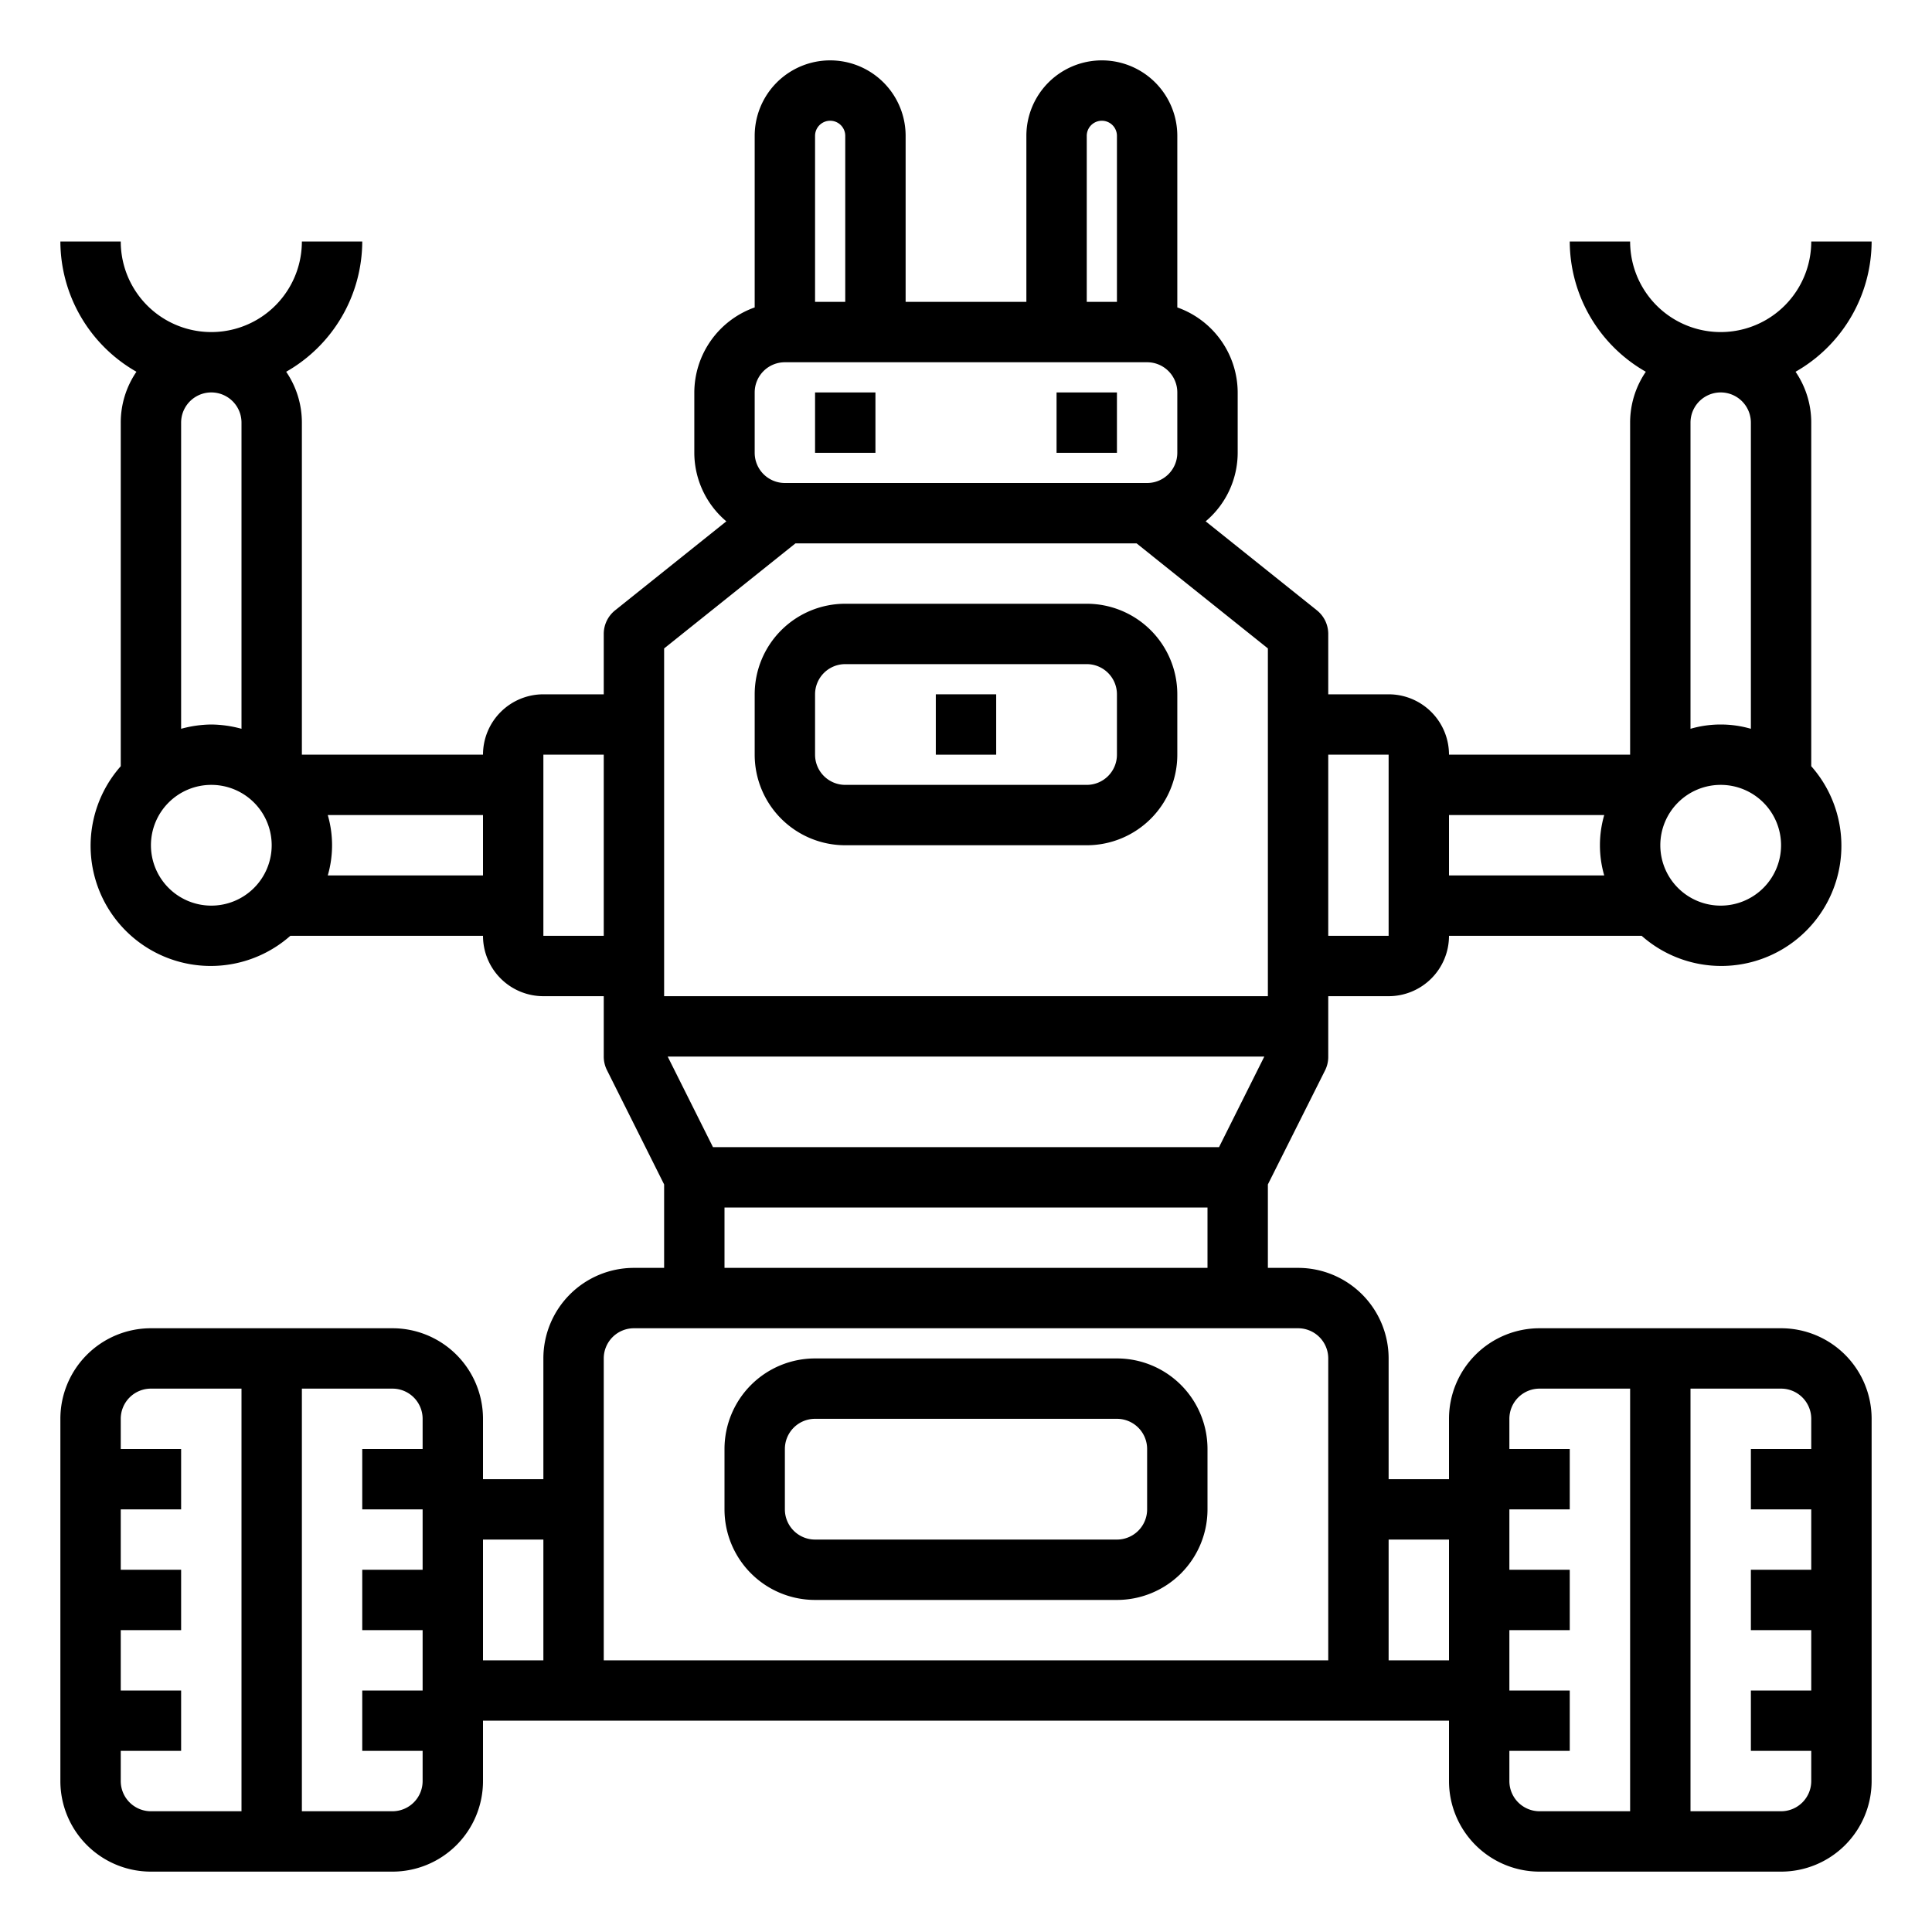 <svg xmlns="http://www.w3.org/2000/svg" viewBox="0 0 64 64" x="0px" y="0px"><g data-name="Robot"><path d="M59,44H51a3,3,0,0,0-3,3v2H46V45a3,3,0,0,0-3-3H42V39.236l1.9-3.789A1,1,0,0,0,44,35V33h2a2,2,0,0,0,2-2h6.382A3.98,3.98,0,0,0,60,25.382V14a2.981,2.981,0,0,0-.52-1.685A4.983,4.983,0,0,0,62,8H60a3,3,0,0,1-6,0H52a4.983,4.983,0,0,0,2.52,4.315A2.981,2.981,0,0,0,54,14V25H48a2,2,0,0,0-2-2H44V21a1,1,0,0,0-.375-.781L39.939,17.27A2.978,2.978,0,0,0,41,15V13a3,3,0,0,0-2-2.816V4.5a2.5,2.5,0,0,0-5,0V10H30V4.5a2.5,2.5,0,0,0-5,0v5.684A3,3,0,0,0,23,13v2a2.978,2.978,0,0,0,1.061,2.27l-3.686,2.949A1,1,0,0,0,20,21v2H18a2,2,0,0,0-2,2H10V14a2.981,2.981,0,0,0-.52-1.685A4.983,4.983,0,0,0,12,8H10A3,3,0,0,1,4,8H2a4.983,4.983,0,0,0,2.52,4.315A2.981,2.981,0,0,0,4,14V25.382A3.98,3.98,0,0,0,9.618,31H16a2,2,0,0,0,2,2h2v2a1,1,0,0,0,.105.447L22,39.236V42H21a3,3,0,0,0-3,3v4H16V47a3,3,0,0,0-3-3H5a3,3,0,0,0-3,3V59a3,3,0,0,0,3,3h8a3,3,0,0,0,3-3V57H48v2a3,3,0,0,0,3,3h8a3,3,0,0,0,3-3V47A3,3,0,0,0,59,44ZM57,30a2,2,0,1,1,2-2A2,2,0,0,1,57,30Zm1-16V24.142a3.592,3.592,0,0,0-2,0V14a1,1,0,0,1,2,0ZM53.142,27a3.592,3.592,0,0,0,0,2H48V27ZM8,14V24.142A3.939,3.939,0,0,0,7,24a3.939,3.939,0,0,0-1,.142V14a1,1,0,0,1,2,0ZM7,30a2,2,0,1,1,2-2A2,2,0,0,1,7,30Zm3.858-1a3.592,3.592,0,0,0,0-2H16v2Zm12.76,9-1.5-3H41.882l-1.5,3ZM46,25v6H44V25ZM36,4.5a.5.5,0,0,1,1,0V10H36ZM27.5,4a.5.5,0,0,1,.5.5V10H27V4.5A.5.5,0,0,1,27.5,4ZM25,13a1,1,0,0,1,1-1H38a1,1,0,0,1,1,1v2a1,1,0,0,1-1,1H26a1,1,0,0,1-1-1Zm1.351,5h11.3L42,21.48V33H22V21.48ZM18,31V25h2v6Zm6,9H40v2H24ZM4,59V58H6V56H4V54H6V52H4V50H6V48H4V47a1,1,0,0,1,1-1H8V60H5A1,1,0,0,1,4,59Zm9,1H10V46h3a1,1,0,0,1,1,1v1H12v2h2v2H12v2h2v2H12v2h2v1A1,1,0,0,1,13,60Zm3-9h2v4H16Zm28,4H20V45a1,1,0,0,1,1-1H43a1,1,0,0,1,1,1Zm2,0V51h2v4Zm4,4V58h2V56H50V54h2V52H50V50h2V48H50V47a1,1,0,0,1,1-1h3V60H51A1,1,0,0,1,50,59Zm9,1H56V46h3a1,1,0,0,1,1,1v1H58v2h2v2H58v2h2v2H58v2h2v1A1,1,0,0,1,59,60Z"></path><path d="M37,45H27a3,3,0,0,0-3,3v2a3,3,0,0,0,3,3H37a3,3,0,0,0,3-3V48A3,3,0,0,0,37,45Zm1,5a1,1,0,0,1-1,1H27a1,1,0,0,1-1-1V48a1,1,0,0,1,1-1H37a1,1,0,0,1,1,1Z"></path><path d="M28,28h8a3,3,0,0,0,3-3V23a3,3,0,0,0-3-3H28a3,3,0,0,0-3,3v2A3,3,0,0,0,28,28Zm-1-5a1,1,0,0,1,1-1h8a1,1,0,0,1,1,1v2a1,1,0,0,1-1,1H28a1,1,0,0,1-1-1Z"></path><rect x="31" y="23" width="2" height="2"></rect><rect x="27" y="13" width="2" height="2"></rect><rect x="35" y="13" width="2" height="2"></rect></g></svg>
